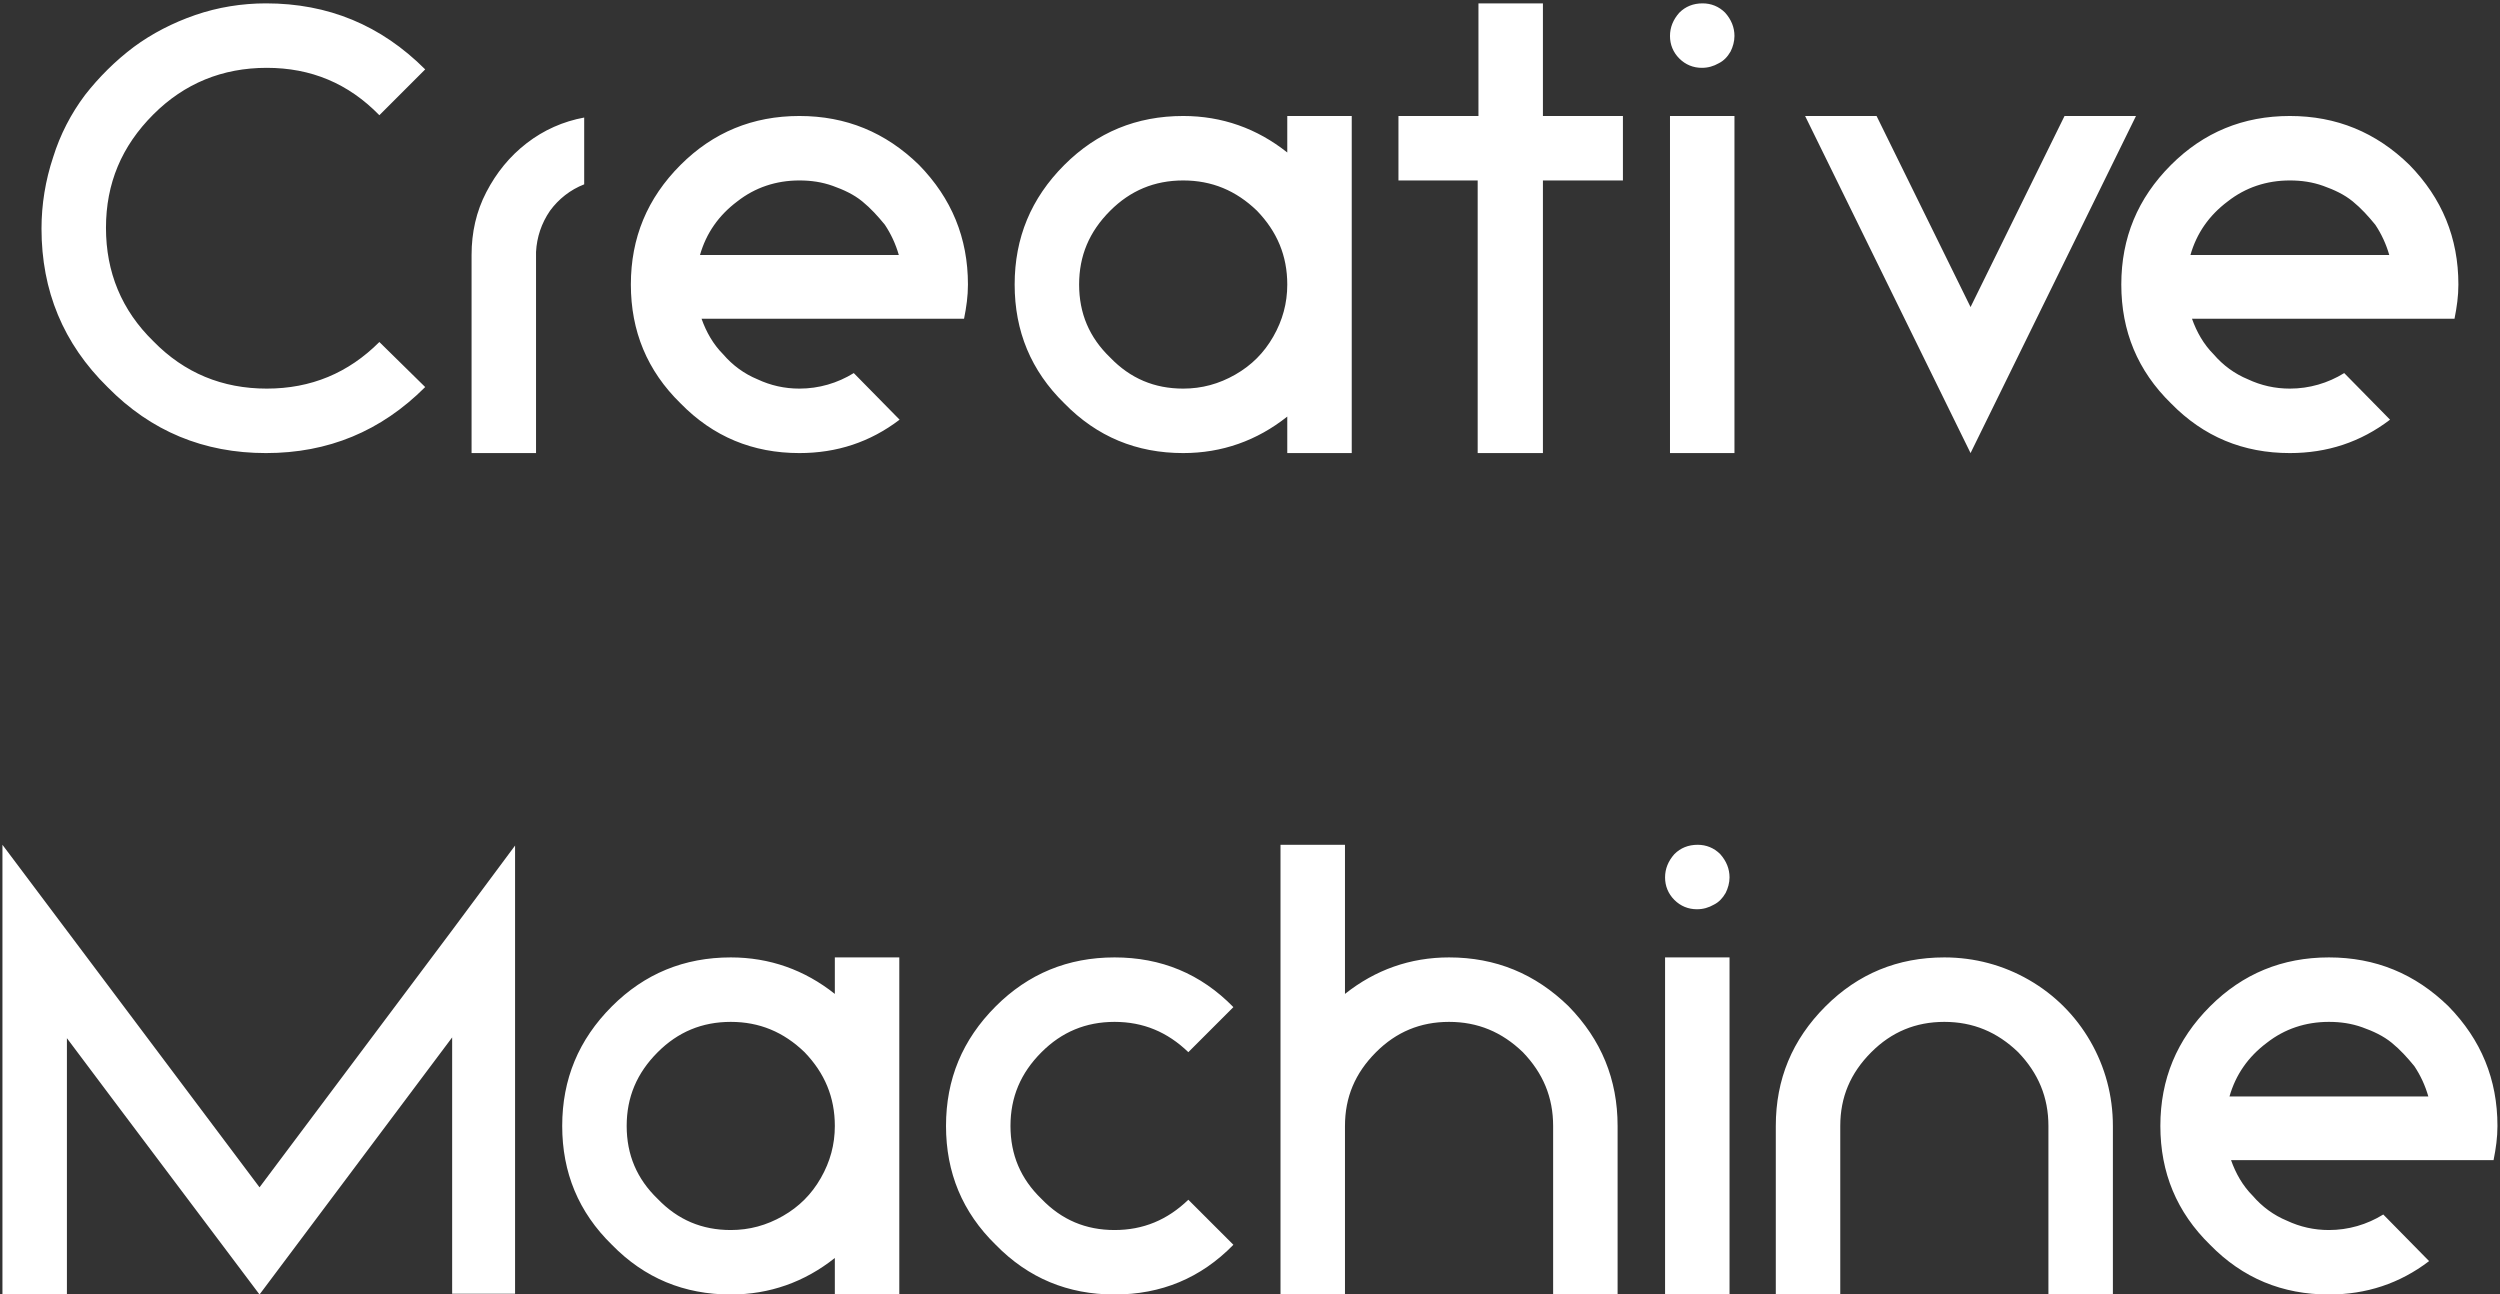 <svg width="309" height="160" viewBox="0 0 309 160" fill="none" xmlns="http://www.w3.org/2000/svg">
<rect x="0" y="0" width="309" height="160" fill="#333333" stroke="none"/>
<path d="M32.874 56C40.554 56 47.082 53.312 52.554 47.84L46.89 42.272C43.05 46.112 38.442 48.032 32.97 48.032C27.498 48.032 22.794 46.112 18.954 42.176C15.018 38.336 13.098 33.632 13.098 28.16C13.098 22.688 15.018 18.08 18.954 14.144C22.794 10.304 27.498 8.384 32.97 8.384C38.442 8.384 43.05 10.304 46.89 14.24L52.554 8.576C47.082 3.104 40.554 0.416 32.874 0.416C29.898 0.416 26.922 0.896 24.138 1.856C21.354 2.816 18.762 4.16 16.554 5.792C14.25 7.52 12.234 9.536 10.506 11.744C8.778 14.048 7.434 16.64 6.57 19.424C5.61 22.304 5.13 25.28 5.13 28.256C5.13 35.936 7.818 42.464 13.29 47.84C18.666 53.312 25.194 56 32.874 56ZM58.286 56H66.254V46.112V31.808V31.712V31.52V31.328V31.232V31.136C66.35 29.312 66.926 27.584 67.982 26.048C69.038 24.608 70.478 23.456 72.206 22.784V14.528C69.614 15.008 67.214 16.064 65.102 17.696C62.99 19.328 61.358 21.344 60.11 23.744C58.862 26.144 58.286 28.736 58.286 31.52V56ZM98.806 56C103.414 56 107.542 54.656 111.19 51.872L105.526 46.112C103.51 47.36 101.206 48.032 98.806 48.032C96.982 48.032 95.254 47.648 93.622 46.88C91.99 46.208 90.55 45.152 89.398 43.808C88.15 42.56 87.286 41.024 86.71 39.392H119.158C119.446 37.952 119.638 36.608 119.638 35.168C119.638 29.408 117.622 24.512 113.59 20.384C109.462 16.352 104.566 14.336 98.806 14.336C93.046 14.336 88.15 16.352 84.118 20.384C79.99 24.512 77.974 29.408 77.974 35.168C77.974 40.928 79.99 45.824 84.118 49.856C88.15 53.984 93.046 56 98.806 56ZM86.518 31.52C87.286 28.832 88.822 26.624 91.126 24.896C93.334 23.168 95.926 22.304 98.806 22.304C100.246 22.304 101.59 22.496 102.934 22.976C104.278 23.456 105.526 24.032 106.582 24.896C107.638 25.76 108.502 26.72 109.366 27.776C110.134 28.928 110.71 30.176 111.094 31.52H86.518ZM146.243 56C151.043 56 155.363 54.464 159.107 51.488V56H167.075V14.336H159.107V18.848C155.363 15.872 151.043 14.336 146.243 14.336C140.483 14.336 135.587 16.352 131.555 20.384C127.427 24.512 125.411 29.408 125.411 35.168C125.411 40.928 127.427 45.824 131.555 49.856C135.587 53.984 140.483 56 146.243 56ZM146.243 48.032C142.691 48.032 139.715 46.784 137.219 44.192C134.627 41.696 133.379 38.72 133.379 35.168C133.379 31.616 134.627 28.64 137.219 26.048C139.715 23.552 142.691 22.304 146.243 22.304C149.795 22.304 152.771 23.552 155.363 26.048C157.859 28.64 159.107 31.616 159.107 35.168C159.107 37.472 158.531 39.584 157.379 41.6C156.227 43.616 154.691 45.152 152.675 46.304C150.659 47.456 148.547 48.032 146.243 48.032ZM182.641 56H190.705V22.304H200.593V14.336H190.705V0.416H182.737V14.336H172.849V22.304H182.641V56ZM206.411 56H214.379V14.336H206.411V56ZM210.347 8.384C211.115 8.384 211.787 8.192 212.459 7.808C213.035 7.52 213.515 7.04 213.899 6.368C214.187 5.792 214.379 5.12 214.379 4.448C214.379 3.392 213.995 2.432 213.227 1.568C212.459 0.8 211.499 0.416 210.443 0.416C209.291 0.416 208.331 0.8 207.563 1.568C206.795 2.432 206.411 3.392 206.411 4.448C206.411 5.504 206.795 6.464 207.563 7.232C208.331 8 209.291 8.384 210.347 8.384ZM243.56 56L264.008 14.336H255.176L243.56 37.952L231.944 14.336H223.111L243.56 56ZM283.025 56C287.633 56 291.761 54.656 295.409 51.872L289.745 46.112C287.729 47.36 285.425 48.032 283.025 48.032C281.201 48.032 279.473 47.648 277.841 46.88C276.209 46.208 274.769 45.152 273.617 43.808C272.369 42.56 271.505 41.024 270.929 39.392H303.377C303.665 37.952 303.857 36.608 303.857 35.168C303.857 29.408 301.841 24.512 297.809 20.384C293.681 16.352 288.785 14.336 283.025 14.336C277.265 14.336 272.369 16.352 268.337 20.384C264.209 24.512 262.193 29.408 262.193 35.168C262.193 40.928 264.209 45.824 268.337 49.856C272.369 53.984 277.265 56 283.025 56ZM270.737 31.52C271.505 28.832 273.041 26.624 275.345 24.896C277.553 23.168 280.145 22.304 283.025 22.304C284.465 22.304 285.809 22.496 287.153 22.976C288.497 23.456 289.745 24.032 290.801 24.896C291.857 25.76 292.721 26.72 293.585 27.776C294.353 28.928 294.929 30.176 295.313 31.52H270.737ZM0.302 160H8.27V128.32L14.03 136L32.078 160L55.886 128.224V159.904H63.662V104.512L55.886 114.976L32.078 146.752L0.302 104.416V160ZM90.321 160C95.121 160 99.441 158.464 103.185 155.488V160H111.153V118.336H103.185V122.848C99.441 119.872 95.121 118.336 90.321 118.336C84.561 118.336 79.665 120.352 75.633 124.384C71.505 128.512 69.489 133.408 69.489 139.168C69.489 144.928 71.505 149.824 75.633 153.856C79.665 157.984 84.561 160 90.321 160ZM90.321 152.032C86.769 152.032 83.793 150.784 81.297 148.192C78.705 145.696 77.457 142.72 77.457 139.168C77.457 135.616 78.705 132.64 81.297 130.048C83.793 127.552 86.769 126.304 90.321 126.304C93.873 126.304 96.849 127.552 99.441 130.048C101.937 132.64 103.185 135.616 103.185 139.168C103.185 141.472 102.609 143.584 101.457 145.6C100.305 147.616 98.769 149.152 96.753 150.304C94.737 151.456 92.625 152.032 90.321 152.032ZM137.759 160C143.519 160 148.415 157.984 152.447 153.856L146.879 148.288C144.287 150.784 141.311 152.032 137.759 152.032C134.207 152.032 131.231 150.784 128.735 148.192C126.143 145.696 124.895 142.72 124.895 139.168C124.895 135.616 126.143 132.64 128.735 130.048C131.231 127.552 134.207 126.304 137.759 126.304C141.311 126.304 144.287 127.552 146.879 130.048L152.447 124.48C148.415 120.352 143.519 118.336 137.759 118.336C131.999 118.336 127.103 120.352 123.071 124.384C118.943 128.512 116.927 133.408 116.927 139.168C116.927 144.928 118.943 149.824 123.071 153.856C127.103 157.984 131.999 160 137.759 160ZM158.271 160H166.239V139.168C166.239 135.616 167.487 132.64 170.079 130.048C172.575 127.552 175.551 126.304 179.103 126.304C182.655 126.304 185.631 127.552 188.223 130.048C190.719 132.64 191.967 135.616 191.967 139.168V160H199.935V139.168C199.935 133.408 197.919 128.512 193.887 124.384C189.759 120.352 184.863 118.336 179.103 118.336C174.303 118.336 169.983 119.872 166.239 122.848V104.416H158.271V160ZM205.802 160H213.77V118.336H205.802V160ZM209.738 112.384C210.506 112.384 211.178 112.192 211.85 111.808C212.426 111.52 212.906 111.04 213.29 110.368C213.578 109.792 213.77 109.12 213.77 108.448C213.77 107.392 213.386 106.432 212.618 105.568C211.85 104.8 210.89 104.416 209.834 104.416C208.682 104.416 207.722 104.8 206.954 105.568C206.186 106.432 205.802 107.392 205.802 108.448C205.802 109.504 206.186 110.464 206.954 111.232C207.722 112 208.682 112.384 209.738 112.384ZM219.489 160H227.457V139.168C227.457 135.616 228.705 132.64 231.297 130.048C233.793 127.552 236.769 126.304 240.321 126.304C243.873 126.304 246.849 127.552 249.441 130.048C251.937 132.64 253.185 135.616 253.185 139.168V160H261.153V139.168C261.153 135.424 260.193 131.872 258.369 128.704C256.545 125.536 253.953 122.944 250.785 121.12C247.617 119.296 244.065 118.336 240.321 118.336C234.561 118.336 229.665 120.352 225.633 124.384C221.505 128.512 219.489 133.408 219.489 139.168V160ZM287.853 160C292.461 160 296.589 158.656 300.237 155.872L294.573 150.112C292.557 151.36 290.253 152.032 287.853 152.032C286.029 152.032 284.301 151.648 282.669 150.88C281.037 150.208 279.597 149.152 278.445 147.808C277.197 146.56 276.333 145.024 275.757 143.392H308.205C308.493 141.952 308.685 140.608 308.685 139.168C308.685 133.408 306.669 128.512 302.637 124.384C298.509 120.352 293.613 118.336 287.853 118.336C282.093 118.336 277.197 120.352 273.165 124.384C269.037 128.512 267.021 133.408 267.021 139.168C267.021 144.928 269.037 149.824 273.165 153.856C277.197 157.984 282.093 160 287.853 160ZM275.565 135.52C276.333 132.832 277.869 130.624 280.173 128.896C282.381 127.168 284.973 126.304 287.853 126.304C289.293 126.304 290.637 126.496 291.981 126.976C293.325 127.456 294.573 128.032 295.629 128.896C296.685 129.76 297.549 130.72 298.413 131.776C299.181 132.928 299.757 134.176 300.141 135.52H275.565Z" fill="white"/>
</svg>
